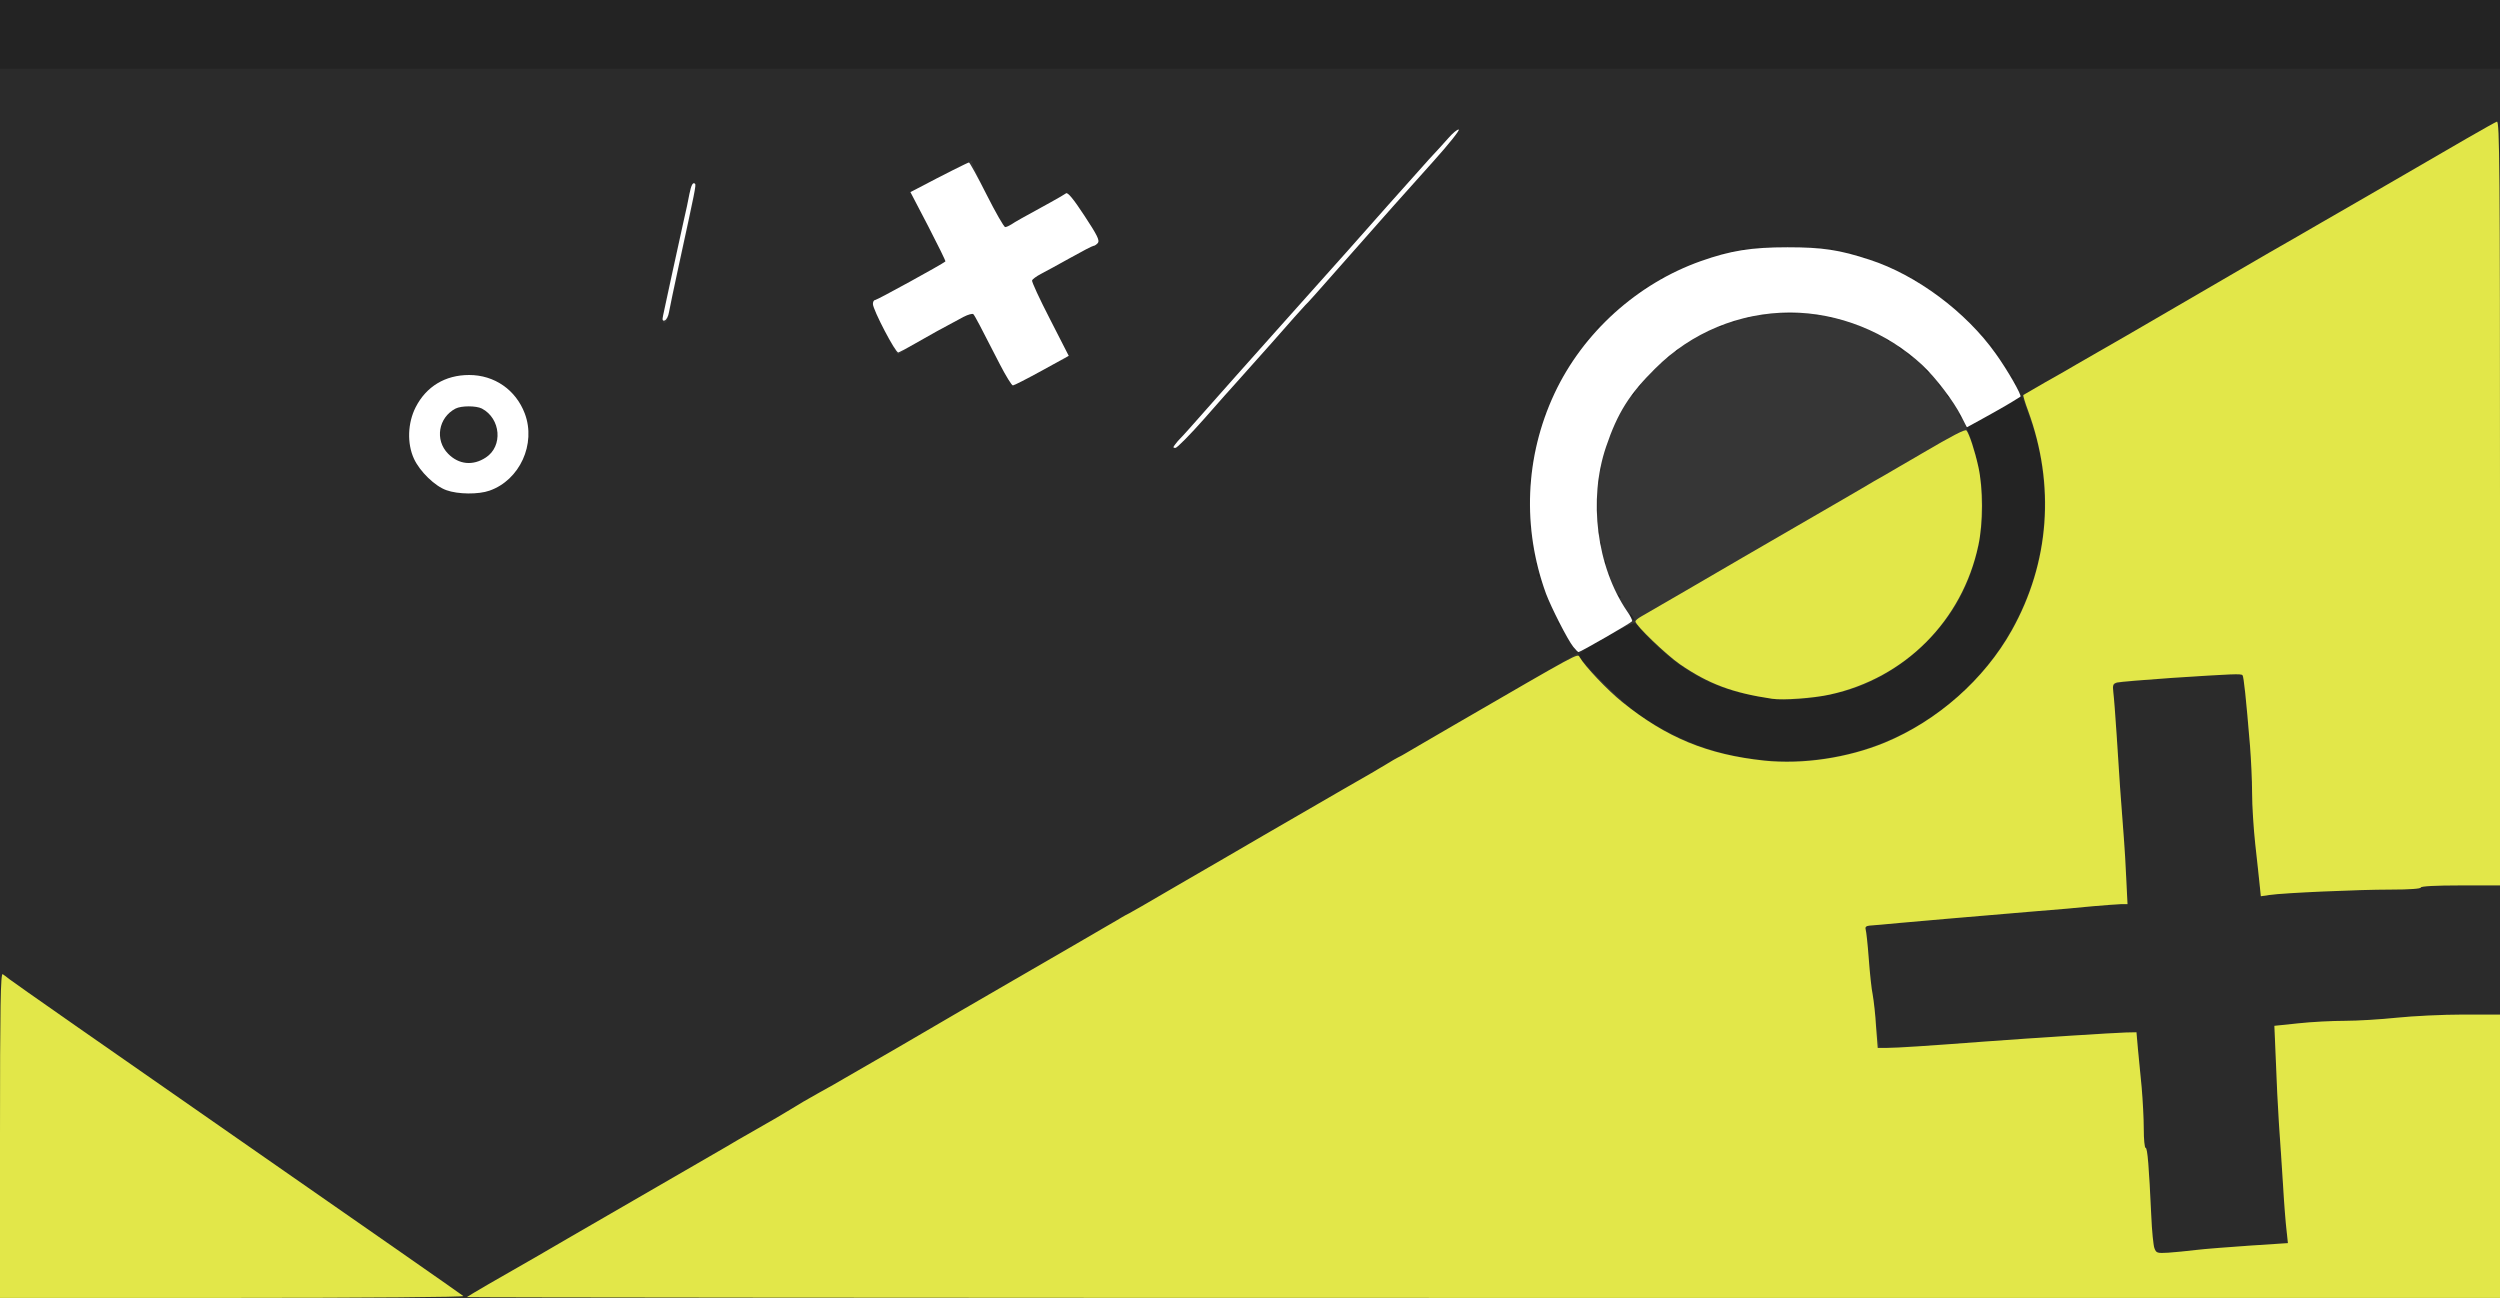 <!DOCTYPE svg PUBLIC "-//W3C//DTD SVG 20010904//EN" "http://www.w3.org/TR/2001/REC-SVG-20010904/DTD/svg10.dtd">
<svg version="1.0" xmlns="http://www.w3.org/2000/svg" width="1200px" height="623px" viewBox="0 0 12000 6230" preserveAspectRatio="xMidYMid meet">
<rect x="0" y="0" width="12000" height="6230" fill="#808080" stroke="none"/>
<g id="layer101" fill="#232323" stroke="none">
<path d="M0 3115 l0 -3115 6000 0 6000 0 0 3115 0 3115 -6000 0 -6000 0 0 -3115z"/>
</g>
<g id="layer102" fill="#2b2b2b" stroke="none">
<path d="M0 3280 l0 -2950 6000 0 6000 0 0 2950 0 2950 -6000 0 -6000 0 0 -2950z m8795 356 c296 -53 567 -217 754 -454 71 -90 71 -90 127 -198 150 -290 181 -630 84 -929 -48 -150 -54 -162 -72 -146 -9 9 -34 25 -55 36 -21 11 -71 39 -111 63 -40 23 -78 40 -84 36 -6 -4 -5 2 2 15 26 50 59 176 70 274 28 235 -43 483 -189 667 -162 202 -364 315 -624 350 -153 20 -333 -7 -490 -74 -98 -42 -249 -157 -317 -241 -19 -24 -41 -44 -49 -44 -13 -1 -121 57 -218 118 -24 14 -43 32 -43 39 0 22 231 247 300 292 163 107 340 176 515 200 50 6 97 13 105 15 29 7 216 -5 295 -19z m-1305 -640 c0 -3 -5 -8 -12 -12 -7 -4 -8 -3 -4 4 7 12 16 16 16 8z m348 -36 c-7 -10 -14 -17 -17 -15 -4 4 18 35 25 35 2 0 -1 -9 -8 -20z m-58 -94 c0 -3 -5 -8 -12 -12 -7 -4 -8 -3 -4 4 7 12 16 16 16 8z m-383 -83 c-4 -3 -7 0 -7 7 0 7 3 10 7 7 3 -4 3 -10 0 -14z m-10 -30 c-4 -3 -7 0 -7 7 0 7 3 10 7 7 3 -4 3 -10 0 -14z m-10 -50 c-4 -3 -7 0 -7 7 0 7 3 10 7 7 3 -4 3 -10 0 -14z m330 -10 c-4 -3 -7 0 -7 7 0 7 3 10 7 7 3 -4 3 -10 0 -14z m-340 -30 c-4 -3 -7 0 -7 7 0 7 3 10 7 7 3 -4 3 -10 0 -14z m-10 -45 c-3 -8 -6 -5 -6 6 -1 11 2 17 5 13 3 -3 4 -12 1 -19z m320 -70 c-3 -8 -6 -5 -6 6 -1 11 2 17 5 13 3 -3 4 -12 1 -19z m-330 -45 c-3 -10 -5 -2 -5 17 0 19 2 27 5 18 2 -10 2 -26 0 -35z m320 -105 c-2 -18 -4 -4 -4 32 0 36 2 50 4 33 2 -18 2 -48 0 -65z m-320 -95 c-3 -10 -5 -4 -5 12 0 17 2 24 5 18 2 -7 2 -21 0 -30z m330 -5 c-3 -8 -6 -5 -6 6 -1 11 2 17 5 13 3 -3 4 -12 1 -19z m-320 -95 c-4 -3 -7 0 -7 7 0 7 3 10 7 7 3 -4 3 -10 0 -14z m10 -50 c-4 -3 -7 0 -7 7 0 7 3 10 7 7 3 -4 3 -10 0 -14z m50 -170 c-4 -3 -7 0 -7 7 0 7 3 10 7 7 3 -4 3 -10 0 -14z m1943 -77 c0 -3 -5 -8 -12 -12 -7 -4 -8 -3 -4 4 7 12 16 16 16 8z m-1515 -16 c3 -5 4 -10 1 -10 -3 0 -8 5 -11 10 -3 6 -4 10 -1 10 3 0 8 -4 11 -10z m30 -40 c3 -5 4 -10 1 -10 -3 0 -8 5 -11 10 -3 6 -4 10 -1 10 3 0 8 -4 11 -10z m1802 -17 c-4 -3 -7 0 -7 7 0 7 3 10 7 7 3 -4 3 -10 0 -14z m-7 -17 c0 -3 -5 -8 -12 -12 -7 -4 -8 -3 -4 4 7 12 16 16 16 8z m-410 -30 c0 -3 -5 -8 -12 -12 -7 -4 -8 -3 -4 4 7 12 16 16 16 8z m-1315 -16 c3 -5 4 -10 1 -10 -3 0 -8 5 -11 10 -3 6 -4 10 -1 10 3 0 8 -4 11 -10z m1695 -4 c0 -3 -5 -8 -12 -12 -7 -4 -8 -3 -4 4 7 12 16 16 16 8z m-2095 -26 c3 -5 4 -10 1 -10 -3 0 -8 5 -11 10 -3 6 -4 10 -1 10 3 0 8 -4 11 -10z m470 -30 c3 -5 4 -10 1 -10 -3 0 -8 5 -11 10 -3 6 -4 10 -1 10 3 0 8 -4 11 -10z m1585 -4 c0 -2 -8 -10 -17 -17 -16 -13 -17 -12 -4 4 13 16 21 21 21 13z m-1545 -26 c3 -5 4 -10 1 -10 -3 0 -8 5 -11 10 -3 6 -4 10 -1 10 3 0 8 -4 11 -10z m1075 -4 c0 -3 -5 -8 -12 -12 -7 -4 -8 -3 -4 4 7 12 16 16 16 8z m440 -10 c0 -3 -5 -8 -12 -12 -7 -4 -8 -3 -4 4 7 12 16 16 16 8z m-1949 -33 c13 -16 12 -17 -3 -4 -10 7 -18 15 -18 17 0 8 8 3 21 -13z m1449 3 c0 -3 -5 -8 -12 -12 -7 -4 -8 -3 -4 4 7 12 16 16 16 8z m470 -9 c0 -2 -10 -12 -22 -23 l-23 -19 19 23 c18 21 26 27 26 19z m-1865 -57 c3 -5 4 -10 1 -10 -3 0 -8 5 -11 10 -3 6 -4 10 -1 10 3 0 8 -4 11 -10z m592 -7 c-4 -3 -10 -3 -14 0 -3 4 0 7 7 7 7 0 10 -3 7 -7z m130 -40 c-4 -3 -10 -3 -14 0 -3 4 0 7 7 7 7 0 10 -3 7 -7z m400 0 c-4 -3 -10 -3 -14 0 -3 4 0 7 7 7 7 0 10 -3 7 -7z m-1052 -23 c3 -5 4 -10 1 -10 -3 0 -8 5 -11 10 -3 6 -4 10 -1 10 3 0 8 -4 11 -10z m878 3 c-18 -2 -48 -2 -65 0 -18 2 -4 4 32 4 36 0 50 -2 33 -4z m777 -17 c0 -2 -8 -10 -17 -17 -16 -13 -17 -12 -4 4 13 16 21 21 21 13z m-50 -40 c0 -3 -5 -8 -12 -12 -7 -4 -8 -3 -4 4 7 12 16 16 16 8z m-40 -30 c0 -2 -8 -10 -17 -17 -16 -13 -17 -12 -4 4 13 16 21 21 21 13z m-1435 -16 c3 -5 4 -10 1 -10 -3 0 -8 5 -11 10 -3 6 -4 10 -1 10 3 0 8 -4 11 -10z m30 -20 c3 -5 4 -10 1 -10 -3 0 -8 5 -11 10 -3 6 -4 10 -1 10 3 0 8 -4 11 -10z m1295 -34 c0 -3 -5 -8 -12 -12 -7 -4 -8 -3 -4 4 7 12 16 16 16 8z m-1215 -16 c3 -5 4 -10 1 -10 -3 0 -8 5 -11 10 -3 6 -4 10 -1 10 3 0 8 -4 11 -10z m972 -97 c-4 -3 -10 -3 -14 0 -3 4 0 7 7 7 7 0 10 -3 7 -7z m-30 -10 c-4 -3 -10 -3 -14 0 -3 4 0 7 7 7 7 0 10 -3 7 -7z m-650 -10 c-4 -3 -10 -3 -14 0 -3 4 0 7 7 7 7 0 10 -3 7 -7z m620 0 c-4 -3 -10 -3 -14 0 -3 4 0 7 7 7 7 0 10 -3 7 -7z m-570 -10 c-4 -3 -10 -3 -14 0 -3 4 0 7 7 7 7 0 10 -3 7 -7z m510 0 c-4 -3 -10 -3 -14 0 -3 4 0 7 7 7 7 0 10 -3 7 -7z m-460 -10 c-4 -3 -10 -3 -14 0 -3 4 0 7 7 7 7 0 10 -3 7 -7z m420 1 c-3 -3 -12 -4 -19 -1 -8 3 -5 6 6 6 11 1 17 -2 13 -5z m-354 -11 c-7 -2 -19 -2 -25 0 -7 3 -2 5 12 5 14 0 19 -2 13 -5z m294 1 c-3 -3 -12 -4 -19 -1 -8 3 -5 6 6 6 11 1 17 -2 13 -5z"/>
</g>
<g id="layer103" fill="#363636" stroke="none">
<path d="M2241 6226 c2 -2 49 -30 104 -62 170 -97 345 -198 378 -218 35 -20 303 -175 567 -328 91 -53 179 -104 197 -114 17 -11 82 -48 145 -84 62 -35 136 -78 163 -95 28 -18 88 -53 135 -79 47 -26 101 -56 120 -68 19 -11 136 -79 260 -150 124 -72 261 -152 305 -178 44 -26 157 -91 250 -145 94 -54 222 -128 285 -165 63 -37 138 -80 165 -96 28 -16 59 -34 70 -41 11 -7 27 -15 35 -19 8 -4 35 -20 60 -34 25 -15 122 -71 215 -125 94 -54 260 -151 370 -215 110 -64 281 -163 380 -220 99 -56 196 -113 215 -125 19 -12 42 -25 50 -29 8 -4 24 -12 35 -19 11 -7 43 -25 70 -41 28 -16 102 -59 165 -96 63 -37 222 -129 353 -205 l238 -138 16 24 c33 48 200 212 258 254 223 160 467 239 735 239 557 0 1040 -370 1193 -914 61 -219 54 -492 -19 -704 -14 -39 -30 -86 -36 -103 -6 -18 -9 -34 -7 -36 2 -2 51 -30 108 -63 58 -32 123 -70 145 -83 23 -13 70 -40 106 -61 36 -20 207 -119 380 -220 173 -101 371 -216 440 -256 69 -39 181 -104 250 -144 69 -40 145 -84 170 -98 25 -14 108 -62 185 -107 288 -168 476 -276 490 -281 13 -5 15 212 15 1830 l0 1836 -190 0 c-120 0 -190 4 -190 10 0 6 -54 10 -142 10 -159 0 -520 16 -585 26 l-41 6 -6 -58 c-3 -33 -13 -120 -21 -194 -8 -74 -15 -184 -15 -245 0 -60 -5 -162 -10 -225 -19 -229 -30 -333 -36 -339 -7 -8 -43 -6 -342 13 -134 9 -252 21 -263 27 -15 8 -19 17 -15 42 3 18 10 111 16 207 6 96 15 231 20 300 16 203 20 258 26 388 l6 122 -33 0 c-19 1 -79 5 -134 10 -55 6 -183 17 -285 25 -347 29 -515 44 -640 55 -69 7 -135 12 -148 13 -14 1 -20 7 -17 15 3 8 7 53 10 100 3 48 12 137 21 197 8 61 18 145 23 188 5 43 12 81 15 84 5 5 221 -7 496 -27 239 -18 638 -44 685 -44 l50 -1 7 80 c4 44 12 127 18 185 5 58 10 147 10 198 0 51 4 92 9 92 9 0 16 89 27 325 3 72 10 142 15 156 9 24 13 25 67 22 31 -2 91 -8 132 -13 41 -5 158 -14 259 -21 l183 -12 -6 -56 c-4 -31 -12 -128 -17 -216 -6 -88 -14 -223 -20 -300 -5 -77 -12 -214 -15 -306 l-7 -165 115 -12 c64 -7 164 -12 224 -12 60 0 172 -7 249 -15 77 -8 220 -15 318 -15 l177 0 0 680 0 680 -4882 0 c-2685 0 -4879 -2 -4877 -4z"/>
<path d="M8520 3355 c-8 -2 -49 -9 -90 -15 -141 -23 -259 -72 -376 -155 -62 -45 -194 -171 -194 -187 0 -20 -41 -3 -157 63 -147 84 -134 88 -211 -59 -167 -320 -193 -643 -81 -987 113 -345 403 -638 754 -762 142 -50 241 -66 415 -66 168 0 249 12 395 60 224 73 462 250 604 450 57 79 127 202 119 207 -2 1 -22 14 -45 29 -24 15 -45 27 -47 27 -2 0 -39 20 -81 45 -42 25 -81 43 -87 39 -6 -4 -5 2 2 15 26 49 58 173 70 269 23 193 -23 411 -122 575 -117 193 -315 349 -518 410 -114 34 -285 55 -350 42z m-682 -395 c-7 -10 -14 -17 -17 -15 -4 4 18 35 25 35 2 0 -1 -9 -8 -20z m-58 -94 c0 -3 -5 -8 -12 -12 -7 -4 -8 -3 -4 4 7 12 16 16 16 8z m-53 -113 c-4 -3 -7 0 -7 7 0 7 3 10 7 7 3 -4 3 -10 0 -14z m-20 -60 c-4 -3 -7 0 -7 7 0 7 3 10 7 7 3 -4 3 -10 0 -14z m-20 -90 c-4 -3 -7 0 -7 7 0 7 3 10 7 7 3 -4 3 -10 0 -14z m-10 -55 c-3 -8 -6 -5 -6 6 -1 11 2 17 5 13 3 -3 4 -12 1 -19z m-10 -150 c-2 -18 -4 -4 -4 32 0 36 2 50 4 33 2 -18 2 -48 0 -65z m10 -100 c-3 -8 -6 -5 -6 6 -1 11 2 17 5 13 3 -3 4 -12 1 -19z m10 -55 c-4 -3 -7 0 -7 7 0 7 3 10 7 7 3 -4 3 -10 0 -14z m1726 -248 c-3 -9 -8 -14 -10 -11 -3 3 -2 9 2 15 9 16 15 13 8 -4z m-53 -89 c0 -3 -5 -8 -12 -12 -7 -4 -8 -3 -4 4 7 12 16 16 16 8z m-1515 -16 c3 -5 4 -10 1 -10 -3 0 -8 5 -11 10 -3 6 -4 10 -1 10 3 0 8 -4 11 -10z m30 -40 c3 -5 4 -10 1 -10 -3 0 -8 5 -11 10 -3 6 -4 10 -1 10 3 0 8 -4 11 -10z m1445 6 c0 -3 -5 -8 -12 -12 -7 -4 -8 -3 -4 4 7 12 16 16 16 8z m-60 -70 c0 -2 -8 -10 -17 -17 -16 -13 -17 -12 -4 4 13 16 21 21 21 13z m-1315 -16 c3 -5 4 -10 1 -10 -3 0 -8 5 -11 10 -3 6 -4 10 -1 10 3 0 8 -4 11 -10z m70 -60 c3 -5 4 -10 1 -10 -3 0 -8 5 -11 10 -3 6 -4 10 -1 10 3 0 8 -4 11 -10z m1165 6 c0 -2 -8 -10 -17 -17 -16 -13 -17 -12 -4 4 13 16 21 21 21 13z m-1125 -36 c3 -5 4 -10 1 -10 -3 0 -8 5 -11 10 -3 6 -4 10 -1 10 3 0 8 -4 11 -10z m1085 6 c0 -2 -8 -10 -17 -17 -16 -13 -17 -12 -4 4 13 16 21 21 21 13z m-70 -50 c0 -3 -5 -8 -12 -12 -7 -4 -8 -3 -4 4 7 12 16 16 16 8z m-803 -73 c-4 -3 -10 -3 -14 0 -3 4 0 7 7 7 7 0 10 -3 7 -7z m60 -20 c-4 -3 -10 -3 -14 0 -3 4 0 7 7 7 7 0 10 -3 7 -7z m70 -20 c-4 -3 -10 -3 -14 0 -3 4 0 7 7 7 7 0 10 -3 7 -7z m400 0 c-4 -3 -10 -3 -14 0 -3 4 0 7 7 7 7 0 10 -3 7 -7z m-320 -9 c-3 -3 -12 -4 -19 -1 -8 3 -5 6 6 6 11 1 17 -2 13 -5z m250 0 c-3 -3 -12 -4 -19 -1 -8 3 -5 6 6 6 11 1 17 -2 13 -5z m-104 -11 c-18 -2 -48 -2 -65 0 -18 2 -4 4 32 4 36 0 50 -2 33 -4z"/>
<path d="M5641 2133 c8 -10 35 -40 60 -68 26 -27 62 -68 80 -90 35 -42 65 -75 165 -185 32 -36 91 -101 129 -145 39 -44 113 -127 165 -186 52 -58 127 -141 165 -185 39 -43 95 -106 126 -139 30 -33 104 -116 164 -185 60 -69 134 -152 164 -185 31 -33 73 -79 94 -103 21 -24 43 -42 49 -40 6 2 -47 69 -118 148 -139 154 -236 264 -463 521 -79 90 -149 169 -156 174 -6 6 -78 86 -160 180 -83 93 -161 181 -174 195 -13 14 -80 89 -149 168 -69 78 -132 142 -140 142 -12 0 -12 -3 -1 -17z"/>
<path d="M4799 1748 c-95 -186 -120 -233 -127 -240 -8 -8 -22 -1 -152 69 -105 57 -153 86 -179 105 -13 10 -27 18 -31 18 -11 0 -120 -219 -120 -241 0 -11 5 -19 11 -19 9 0 324 -173 337 -185 2 -2 -35 -77 -82 -168 l-86 -165 37 -19 c158 -83 257 -133 260 -133 2 0 2 4 -1 9 -4 6 135 294 150 310 5 5 27 -6 109 -52 33 -19 87 -49 120 -67 33 -18 65 -37 72 -42 8 -6 35 26 88 107 62 94 74 119 65 131 -7 8 -16 14 -21 14 -5 0 -55 26 -112 58 -56 31 -119 66 -141 77 -21 11 -40 25 -42 31 -3 5 36 89 85 185 69 134 88 178 79 187 -7 7 -16 12 -22 12 -5 0 -57 27 -116 60 -59 33 -112 60 -117 60 -6 0 -35 -46 -64 -102z"/>
<path d="M3185 1503 c3 -27 15 -84 25 -128 10 -44 26 -111 34 -150 24 -112 58 -267 68 -307 5 -21 14 -38 20 -38 13 0 7 41 -37 240 -19 85 -46 209 -60 275 -32 150 -34 155 -47 155 -7 0 -8 -17 -3 -47z"/>
</g>
<g id="layer104" fill="#e2e749" stroke="none">
<path d="M0 5449 c0 -621 3 -779 13 -773 6 4 21 15 32 24 11 10 504 354 1095 765 591 411 1079 751 1084 756 6 5 -459 9 -1107 9 l-1117 0 0 -781z"/>
<path d="M2241 6226 c2 -2 49 -30 104 -62 170 -97 345 -198 378 -218 35 -20 303 -175 567 -328 91 -53 179 -104 197 -114 17 -11 82 -48 145 -84 62 -35 136 -78 163 -95 28 -18 88 -53 135 -79 47 -26 101 -56 120 -68 19 -11 136 -79 260 -150 124 -72 261 -152 305 -178 44 -26 157 -91 250 -145 94 -54 222 -128 285 -165 63 -37 138 -80 165 -96 28 -16 59 -34 70 -41 11 -7 27 -15 35 -19 8 -4 35 -20 60 -34 25 -15 122 -71 215 -125 94 -54 260 -151 370 -215 110 -64 281 -163 380 -220 99 -56 196 -113 215 -125 19 -12 42 -25 50 -29 8 -4 24 -12 35 -19 11 -7 43 -25 70 -41 28 -16 102 -59 165 -96 609 -353 592 -344 602 -326 25 44 134 159 205 216 212 171 409 252 682 281 186 19 399 -13 577 -86 254 -105 479 -304 611 -540 181 -324 209 -696 78 -1053 -15 -40 -25 -74 -23 -76 1 -1 50 -29 107 -62 58 -32 123 -70 145 -83 23 -13 70 -40 106 -61 36 -20 207 -119 380 -220 173 -101 371 -216 440 -256 69 -39 181 -104 250 -144 69 -40 145 -84 170 -98 25 -14 108 -62 185 -107 288 -168 476 -276 490 -281 13 -5 15 212 15 1830 l0 1836 -190 0 c-120 0 -190 4 -190 10 0 6 -54 10 -142 10 -159 0 -520 16 -585 26 l-41 6 -6 -58 c-3 -33 -13 -120 -21 -194 -8 -74 -15 -184 -15 -245 0 -60 -5 -162 -10 -225 -19 -229 -30 -333 -36 -339 -7 -8 -45 -6 -339 13 -132 9 -250 19 -263 22 -20 6 -22 11 -18 48 3 22 10 115 16 206 9 152 22 337 35 500 3 36 8 120 11 188 l6 122 -33 0 c-19 1 -79 5 -134 10 -55 6 -183 17 -285 25 -347 29 -515 44 -640 55 -69 7 -135 12 -147 13 -16 2 -21 7 -18 18 3 9 10 72 15 140 5 68 13 147 19 174 5 28 13 96 16 153 l8 102 46 0 c44 0 184 -9 461 -30 243 -18 636 -43 685 -44 l50 -1 7 80 c4 44 12 127 18 185 5 58 10 147 10 198 0 51 4 92 9 92 9 0 16 89 27 325 3 72 10 142 15 156 9 24 13 25 67 22 31 -2 91 -8 132 -13 41 -5 158 -14 259 -21 l183 -12 -6 -56 c-4 -31 -12 -128 -17 -216 -6 -88 -14 -223 -20 -300 -5 -77 -12 -214 -15 -306 l-7 -165 115 -12 c64 -7 164 -12 224 -12 60 0 172 -7 249 -15 77 -8 220 -15 318 -15 l177 0 0 680 0 680 -4882 0 c-2685 0 -4879 -2 -4877 -4z"/>
<path d="M8505 3354 c-188 -28 -304 -71 -442 -166 -66 -46 -213 -187 -213 -205 0 -5 12 -15 28 -24 52 -30 368 -213 487 -283 125 -73 271 -157 478 -277 67 -39 136 -79 152 -89 17 -9 72 -41 123 -71 51 -30 101 -58 110 -64 143 -84 205 -116 211 -109 13 16 40 97 57 174 23 102 23 273 0 378 -77 361 -352 637 -713 716 -76 17 -226 28 -278 20z"/>
</g>
<g id="layer105" fill="#ffffff" stroke="none">
<path d="M7552 3105 c-28 -35 -106 -189 -131 -255 -115 -316 -101 -658 40 -960 137 -293 398 -529 704 -637 142 -50 241 -66 415 -66 168 0 249 12 395 60 224 73 462 250 604 450 57 79 127 202 119 207 -49 31 -86 53 -195 113 l-62 34 -27 -53 c-37 -73 -121 -183 -185 -244 -172 -161 -406 -254 -637 -254 -242 0 -474 96 -646 268 -124 122 -182 214 -237 377 -86 253 -45 575 101 789 16 22 26 44 24 48 -5 8 -248 148 -257 148 -3 0 -14 -11 -25 -25z"/>
<path d="M2143 2353 c-55 -19 -128 -90 -156 -151 -34 -74 -30 -172 8 -247 51 -100 142 -155 257 -155 121 0 224 71 267 185 55 146 -24 319 -169 370 -53 19 -152 18 -207 -2z m189 -157 c83 -54 72 -187 -19 -235 -28 -14 -98 -14 -126 0 -83 43 -101 151 -36 217 51 52 119 59 181 18z"/>
<path d="M5641 2133 c7 -10 18 -22 24 -28 6 -5 65 -71 130 -145 66 -75 210 -237 320 -360 366 -409 399 -447 544 -611 80 -90 170 -191 200 -224 31 -33 73 -79 94 -103 21 -24 43 -42 49 -40 6 2 -47 69 -118 148 -139 154 -236 264 -463 521 -79 90 -149 169 -156 174 -6 6 -78 86 -160 180 -83 93 -161 181 -174 195 -13 14 -80 89 -149 168 -69 78 -132 142 -140 142 -12 0 -12 -3 -1 -17z"/>
<path d="M4799 1748 c-95 -186 -120 -233 -127 -240 -4 -4 -26 2 -47 13 -89 47 -174 94 -236 130 -36 21 -71 39 -77 41 -13 3 -122 -205 -122 -233 0 -11 5 -19 11 -19 9 0 324 -173 337 -185 2 -2 -35 -77 -82 -168 l-86 -165 37 -19 c123 -65 239 -123 244 -123 4 0 42 70 85 155 43 85 83 155 89 155 6 0 19 -6 30 -13 19 -13 44 -27 190 -107 33 -18 65 -37 72 -42 8 -6 35 26 88 107 62 94 74 119 65 131 -7 8 -16 14 -21 14 -5 0 -55 26 -112 58 -56 31 -119 66 -141 77 -21 11 -40 25 -42 31 -3 5 36 89 86 186 l90 176 -129 71 c-71 39 -134 71 -139 71 -6 0 -34 -46 -63 -102z"/>
<path d="M3183 1514 c23 -110 60 -276 97 -446 12 -51 25 -112 29 -136 9 -45 17 -59 27 -50 6 6 1 29 -77 388 -23 107 -45 210 -48 229 -3 19 -12 36 -20 39 -11 4 -13 -2 -8 -24z"/>
</g>


</svg>